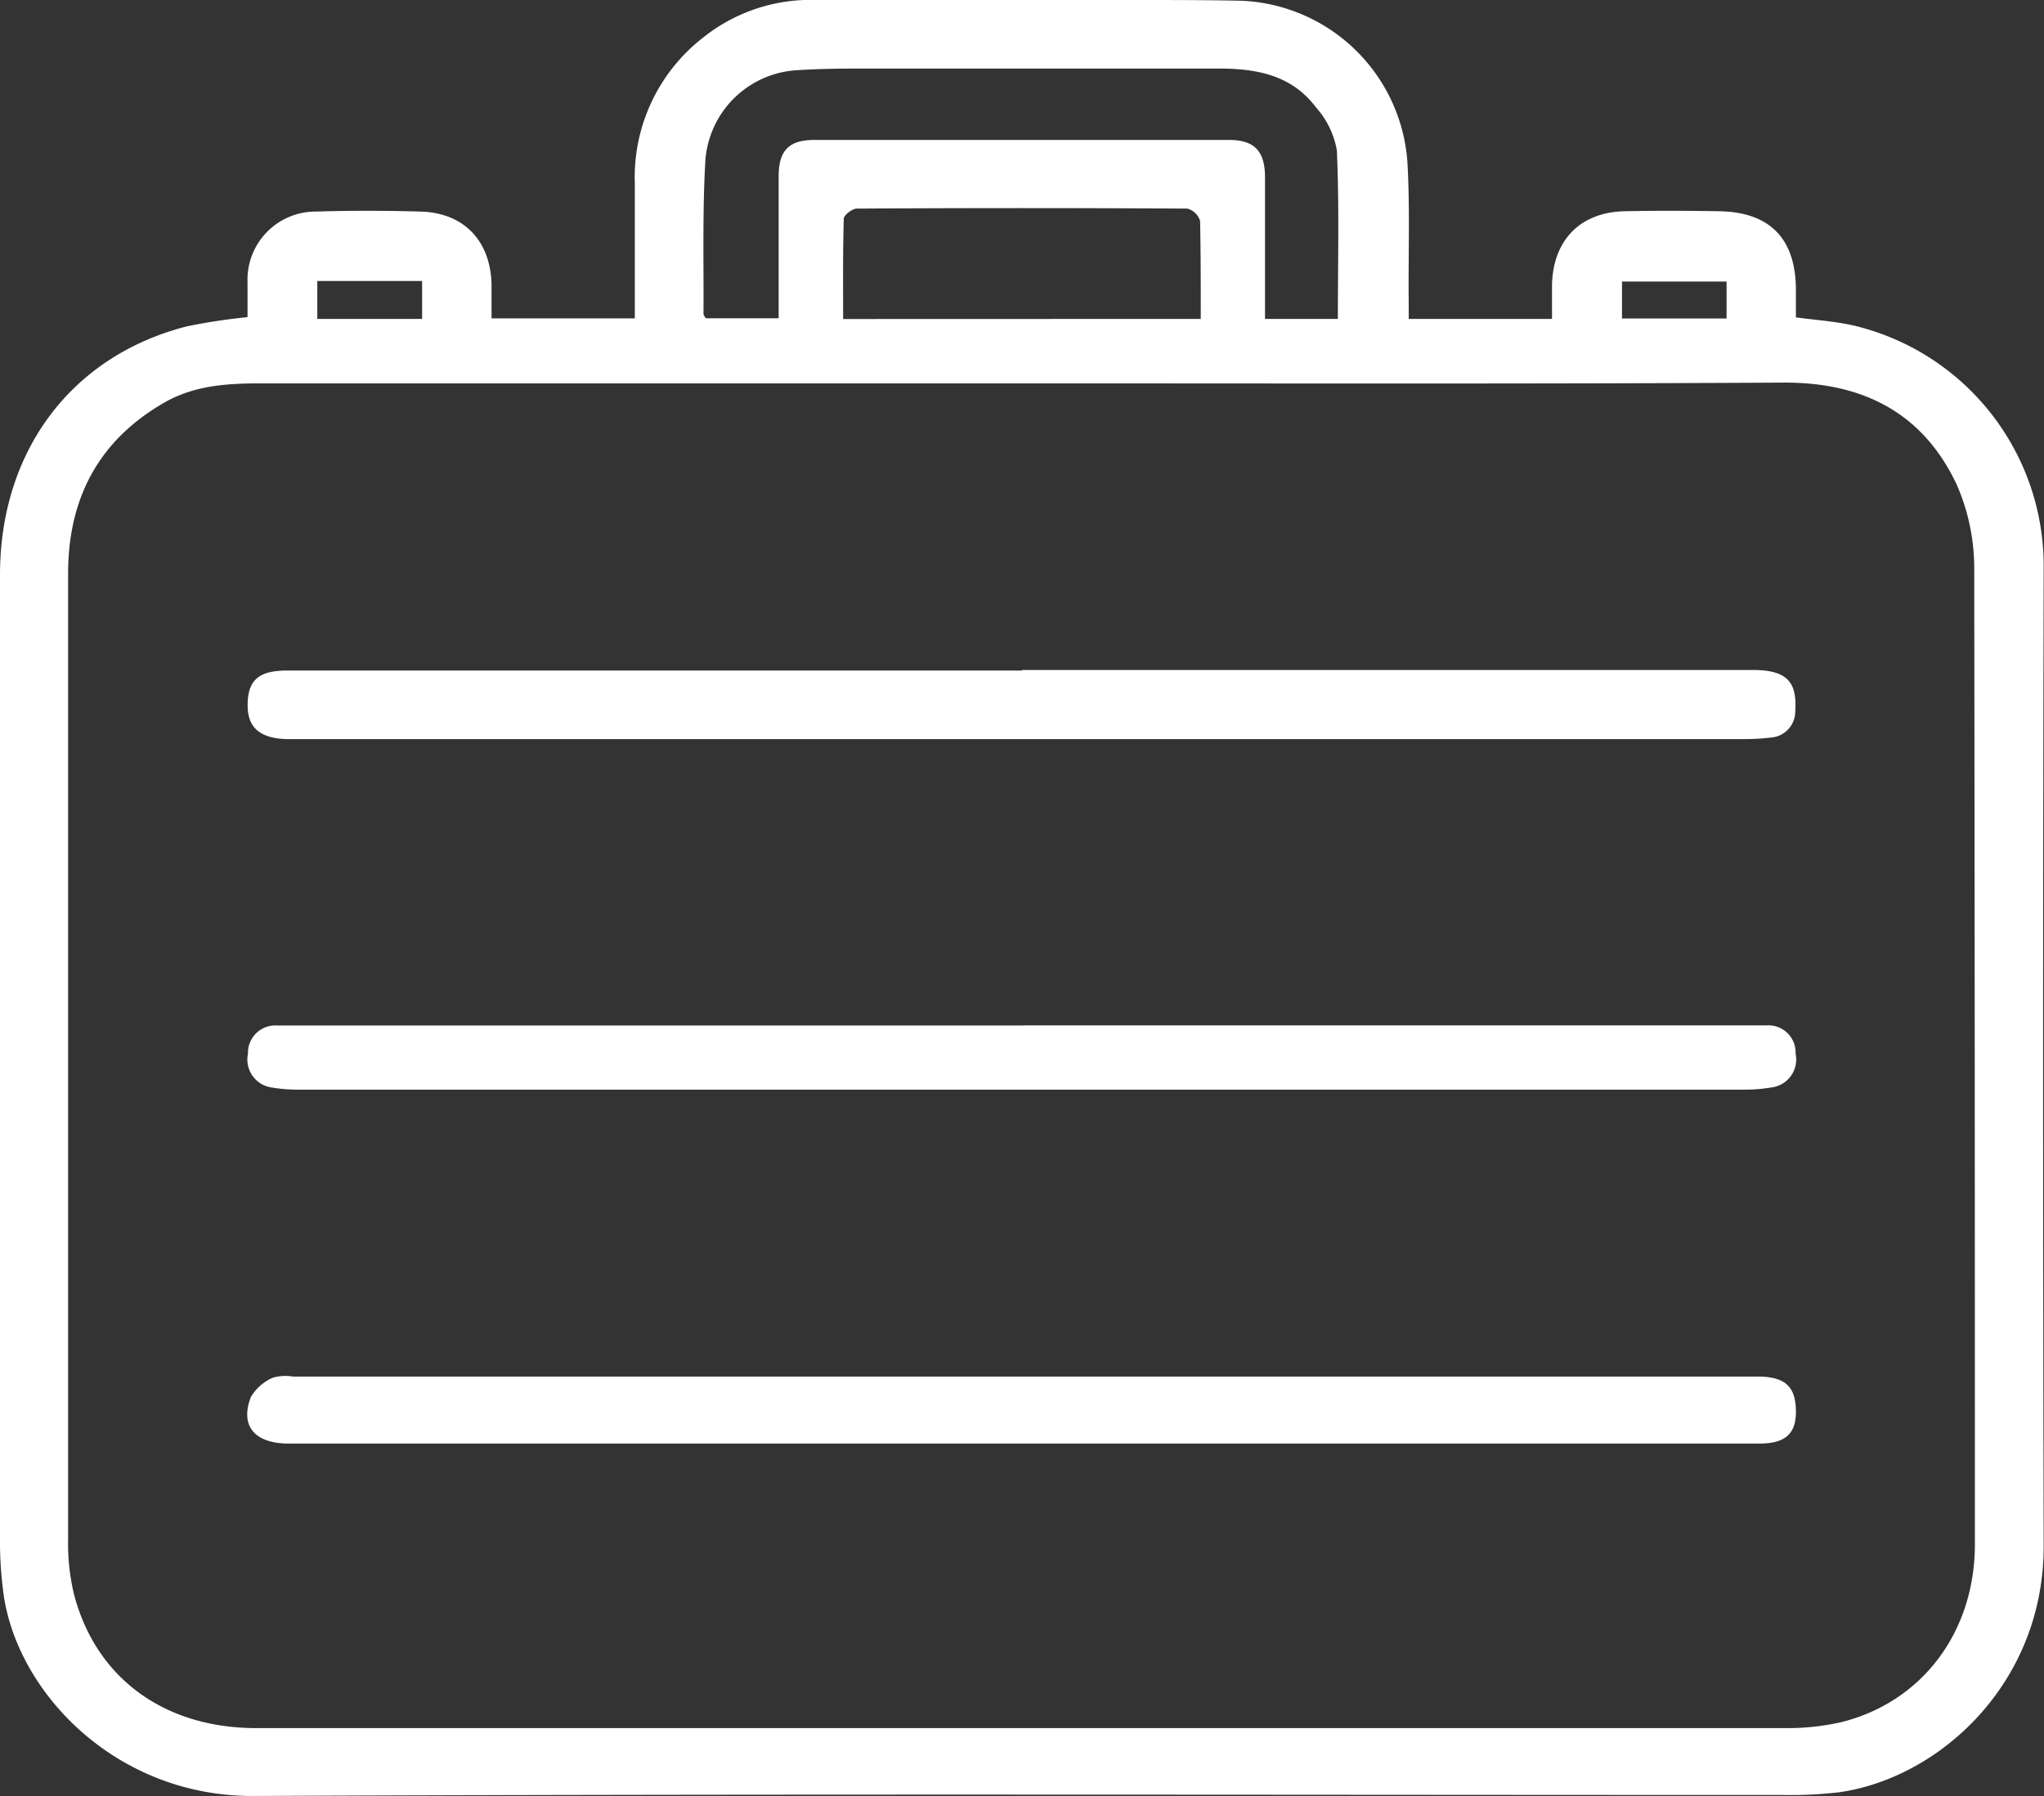 <svg xmlns="http://www.w3.org/2000/svg" viewBox="0 0 185.46 163"><rect x="0" y="0" width="185.46" height="163" fill="#333333" stroke="none"/><defs><style>.cls-1{fill:#fff;}</style></defs><title>Asset 12</title><g id="Layer_2" data-name="Layer 2"><g id="Layer_1-2" data-name="Layer 1"><path class="cls-1" d="M127.82,28.94h13c0-1.07,0-2.08,0-3.1.1-4.06,2.57-6.59,6.61-6.67,2.84-.06,5.68-.05,8.52,0,4.64.06,7,2.49,7,7.16v2.47c1.83.25,3.61.36,5.32.76a22.42,22.42,0,0,1,17.16,22q-.1,44.39,0,88.77c0,12.47-9.5,21.06-18.61,22.32a37.82,37.82,0,0,1-5,.24c-46.27,0-92.54-.12-138.81.09-12.29.06-21.21-9.1-22.64-18A35.21,35.21,0,0,1,0,139.46Q0,95.81,0,52.17C0,40.94,6.47,32.3,16.94,29.62a53.69,53.69,0,0,1,5.52-.84c0-1,0-2.07,0-3.16A6.18,6.18,0,0,1,28.7,19.2c3.15-.1,6.3-.09,9.45,0,3.93.1,6.36,2.64,6.45,6.62,0,1,0,2,0,3.07h13c0-4.12,0-8.18,0-12.24A16.05,16.05,0,0,1,63.82,3.39,15.62,15.62,0,0,1,74.15,0c9.64,0,19.27,0,28.91,0,3.21,0,6.43,0,9.64.07a15.76,15.76,0,0,1,15,14.64c.23,4,.09,8,.11,12C127.82,27.43,127.82,28.09,127.82,28.94ZM92.71,34.79H23.58c-3,0-5.95.2-8.61,1.71-6,3.42-8.8,8.71-8.79,15.59q0,43.83,0,87.66a19.47,19.47,0,0,0,.54,4.95c2,7.61,8.21,12.12,16.53,12.12q69.33,0,138.64,0a22.1,22.1,0,0,0,5.14-.53c7.36-1.82,12.15-8.17,12.16-16.13q0-44.2-.06-88.41A18.9,18.9,0,0,0,177.55,44c-3.06-6.53-8.51-9.31-15.7-9.28C138.8,34.85,115.76,34.79,92.71,34.79Zm28.68-5.85c0-5.2.13-10.25-.09-15.29a7.9,7.9,0,0,0-1.89-3.9C117.2,6.8,114,6.21,110.49,6.22c-10.43,0-20.87,0-31.31,0-2.28,0-4.57,0-6.85.15A8.85,8.85,0,0,0,64,14.58c-.27,4.62-.14,9.26-.17,13.88,0,.16.15.31.21.42h6.61c0-4.37,0-8.62,0-12.87,0-2.37.95-3.31,3.24-3.31q18.81,0,37.62,0c2.29,0,3.24,1,3.27,3.29,0,3.71,0,7.42,0,11.12v1.83Zm-12.44,0c0-3.09,0-6-.06-8.89a1.66,1.66,0,0,0-1.16-1.12q-15-.09-30,0c-.41,0-1.16.59-1.17.92-.09,3-.06,6-.06,9.1Zm-80.16,0H38.3V25.5H28.79Zm127.87-3.39h-9.49v3.35h9.49Z"/><path class="cls-1" d="M92.73,60.8c22.11,0,44.22,0,66.33,0,3.23,0,4,1.22,3.83,3.79a2.37,2.37,0,0,1-2.21,2.34,19.2,19.2,0,0,1-2.4.14H27.85c-.62,0-1.23,0-1.85,0C23.56,67,22.46,66,22.47,64c0-2.27,1-3.15,3.57-3.15H92.73Z"/><path class="cls-1" d="M92.73,131H26.21c-3.1,0-4.46-1.59-3.45-4.22a4.32,4.32,0,0,1,2-1.76,4.23,4.23,0,0,1,1.83-.1H157.83c.61,0,1.23,0,1.85,0,2.32.06,3.23.93,3.27,3.08s-1,3-3.33,3q-23.44,0-46.88,0Z"/><path class="cls-1" d="M92.91,93.05h64.65c.93,0,1.85,0,2.78,0a2.46,2.46,0,0,1,2.58,2.56,2.56,2.56,0,0,1-2.24,3.08,13.6,13.6,0,0,1-2.39.19H27.13a13.6,13.6,0,0,1-2.39-.18,2.57,2.57,0,0,1-2.24-3.09,2.48,2.48,0,0,1,2.6-2.55c.68,0,1.36,0,2,0H92.91Z"/></g></g></svg>
